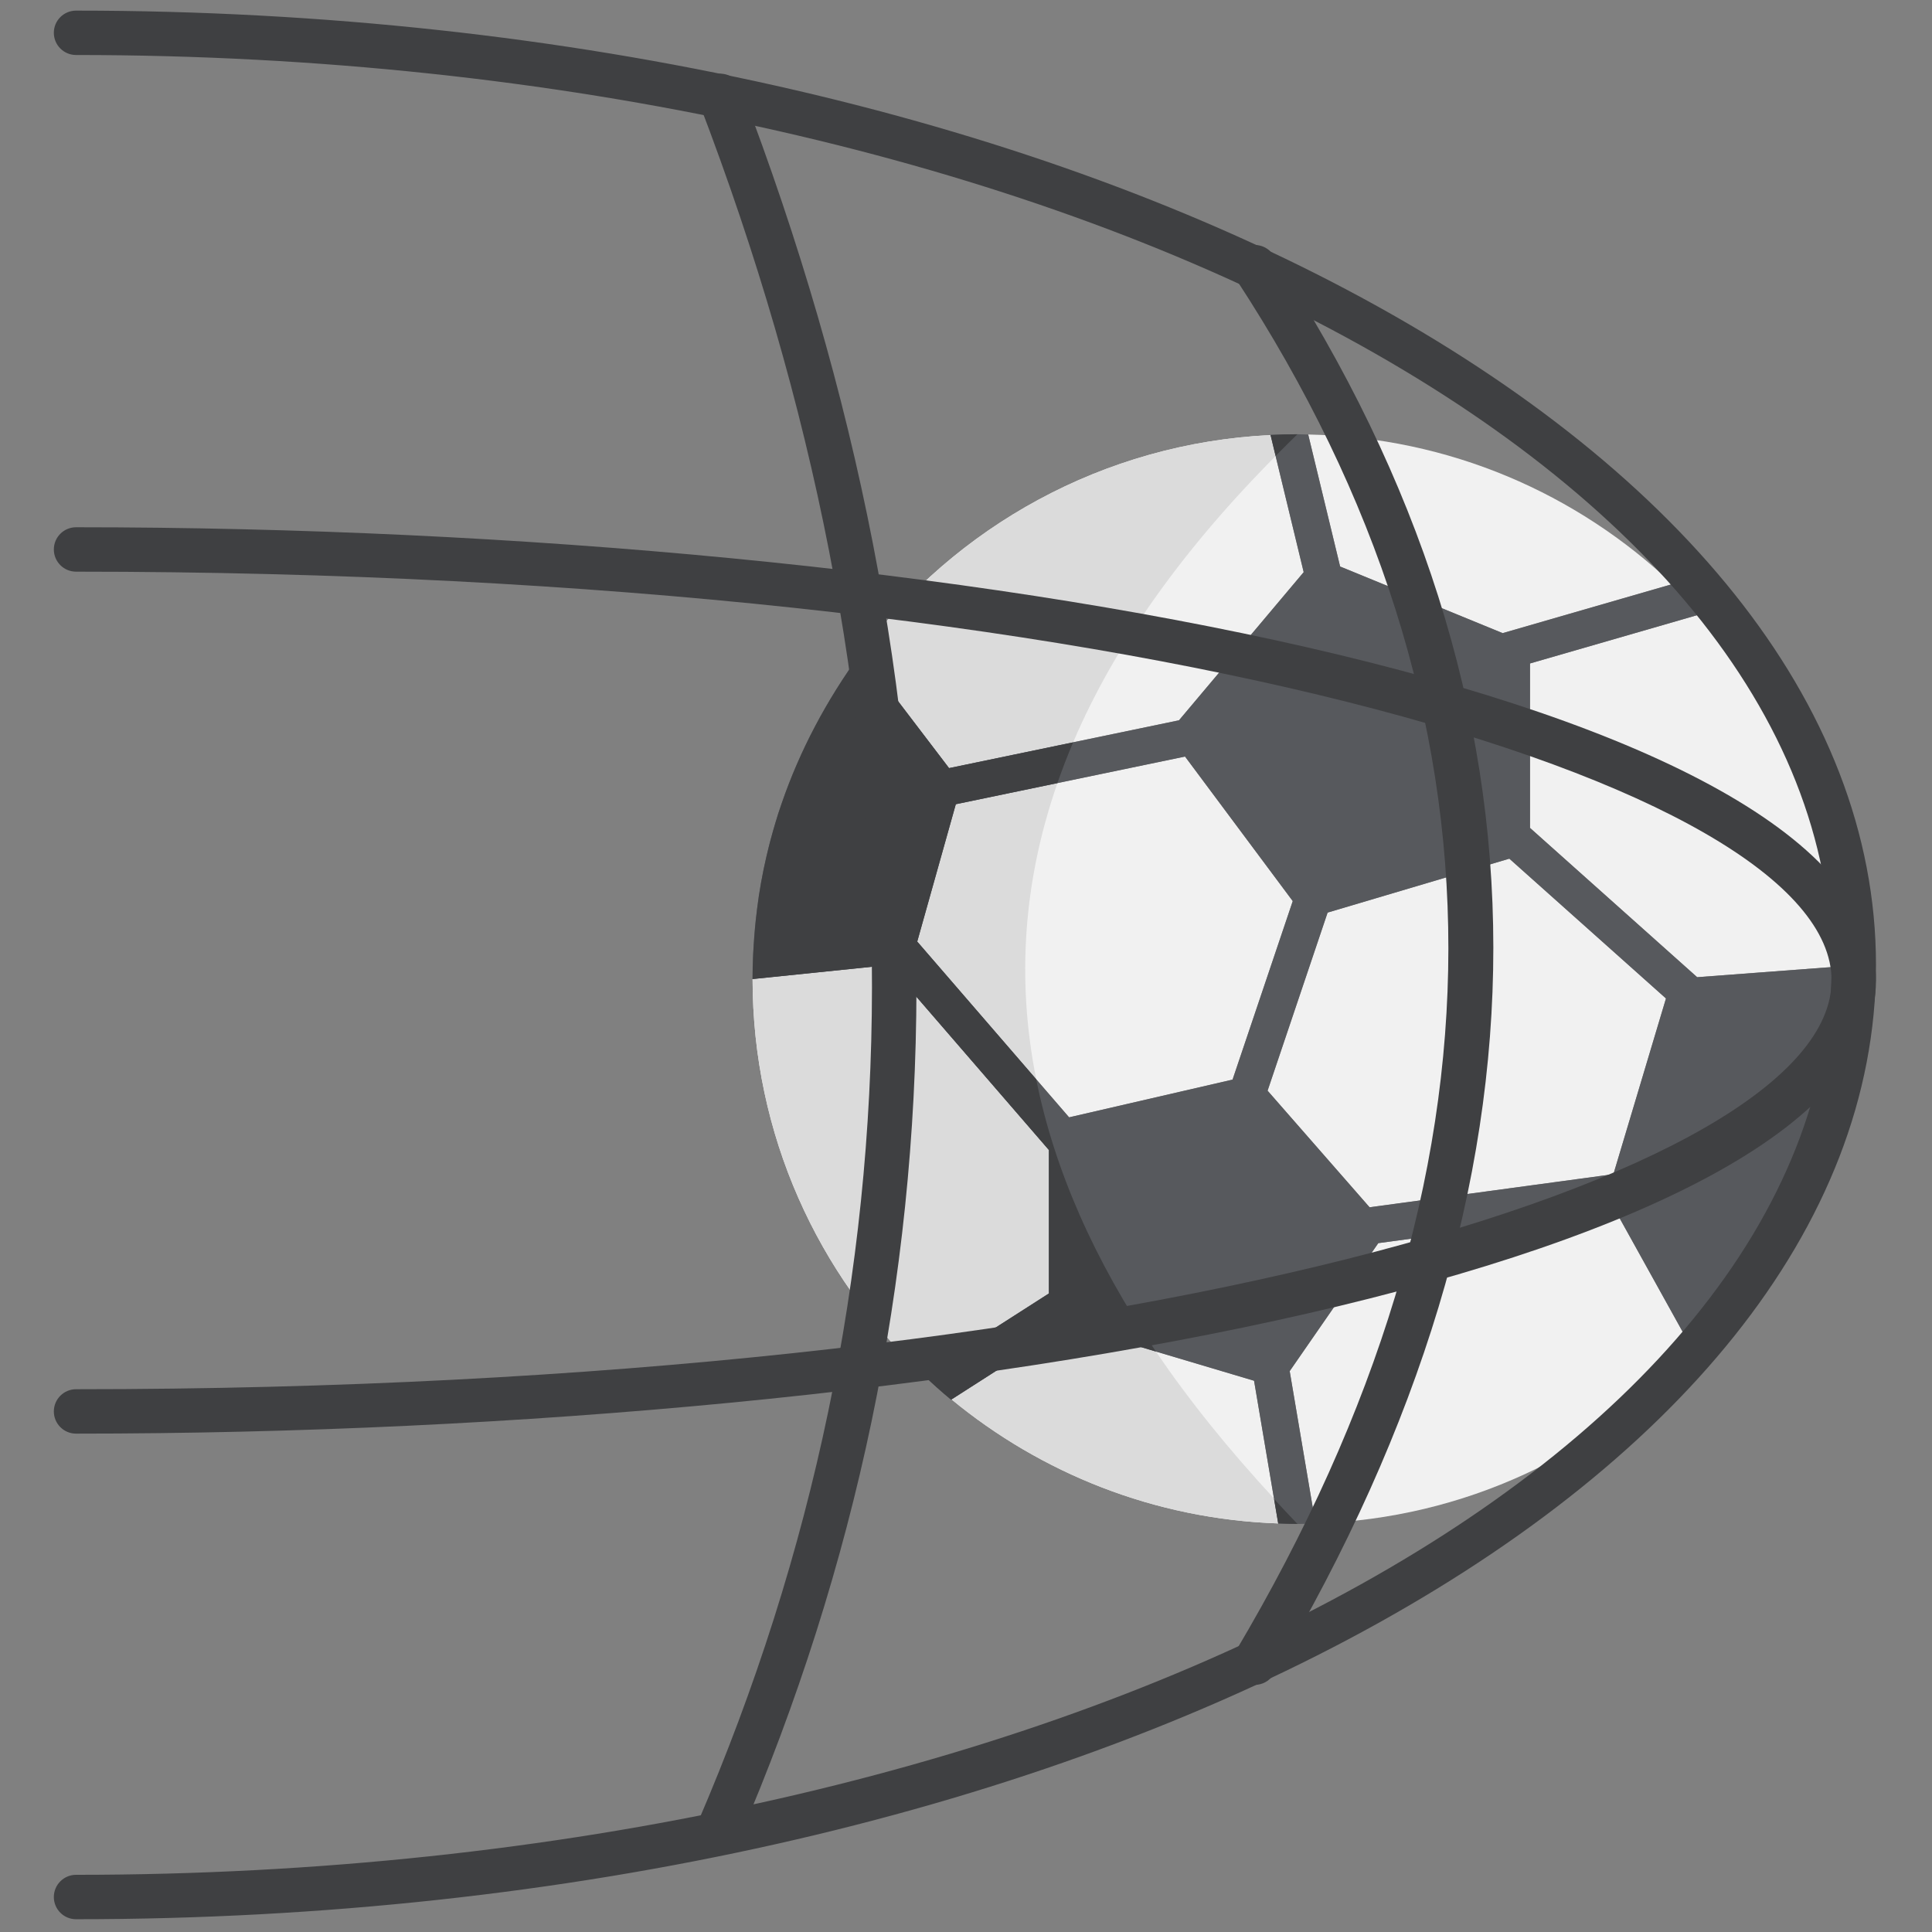 <svg xmlns="http://www.w3.org/2000/svg" xmlns:xlink="http://www.w3.org/1999/xlink" version="1.1" width="256" height="256" viewBox="0 0 256 256" xml:space="preserve">

<rect x="0" y="0" width="256" height="256" fill="#808080" stroke="none"/>

<defs>
</defs>
<g style="stroke: none; stroke-width: 0; stroke-dasharray: none; stroke-linecap: butt; stroke-linejoin: miter; stroke-miterlimit: 10; fill: none; fill-rule: nonzero; opacity: 1;" transform="translate(1.407 1.407) scale(2.81 2.81)" >
	<path d="M 78.362 27.04 c -4.492 -4.266 -10.521 -6.921 -17.174 -7.052 l 1.505 6.224 l 7.664 3.141 L 78.362 27.04 z" style="stroke: none; stroke-width: 1; stroke-dasharray: none; stroke-linecap: butt; stroke-linejoin: miter; stroke-miterlimit: 10; fill: rgb(241,241,241); fill-rule: nonzero; opacity: 1;" transform=" matrix(1 0 0 1 0 0) " stroke-linecap="round" />
	<polygon points="75.58,54.87 78.06,46.58 70.67,39.99 62.1,42.53 59.27,50.93 64.08,56.43 " style="stroke: none; stroke-width: 1; stroke-dasharray: none; stroke-linecap: butt; stroke-linejoin: miter; stroke-miterlimit: 10; fill: rgb(241,241,241); fill-rule: nonzero; opacity: 1;" transform="  matrix(1 0 0 1 0 0) "/>
	<polygon points="60.46,41.99 55.38,35.17 44.57,37.42 42.75,43.9 49.91,52.19 57.62,50.41 " style="stroke: none; stroke-width: 1; stroke-dasharray: none; stroke-linecap: butt; stroke-linejoin: miter; stroke-miterlimit: 10; fill: rgb(241,241,241); fill-rule: nonzero; opacity: 1;" transform="  matrix(1 0 0 1 0 0) "/>
	<path d="M 79.741 28.445 l -8.093 2.339 v 7.755 l 7.882 7.039 l 6.818 -0.513 C 86.2 38.676 83.734 32.862 79.741 28.445 z" style="stroke: none; stroke-width: 1; stroke-dasharray: none; stroke-linecap: butt; stroke-linejoin: miter; stroke-miterlimit: 10; fill: rgb(241,241,241); fill-rule: nonzero; opacity: 1;" transform=" matrix(1 0 0 1 0 0) " stroke-linecap="round" />
	<path d="M 59.413 20.014 c -7.895 0.384 -14.856 4.324 -19.306 10.261 l 4.146 5.443 l 10.843 -2.254 l 5.88 -6.986 L 59.413 20.014 z" style="stroke: none; stroke-width: 1; stroke-dasharray: none; stroke-linecap: butt; stroke-linejoin: miter; stroke-miterlimit: 10; fill: rgb(241,241,241); fill-rule: nonzero; opacity: 1;" transform=" matrix(1 0 0 1 0 0) " stroke-linecap="round" />
	<path d="M 59.624 70.531 v -0.077 l -0.989 -5.847 l -8.8 -2.62 l -5.467 3.501 c 4.221 3.477 9.557 5.645 15.404 5.848 l -0.136 -0.805 H 59.624 z" style="stroke: none; stroke-width: 1; stroke-dasharray: none; stroke-linecap: butt; stroke-linejoin: miter; stroke-miterlimit: 10; fill: rgb(241,241,241); fill-rule: nonzero; opacity: 1;" transform=" matrix(1 0 0 1 0 0) " stroke-linecap="round" />
	<path d="M 48.96 60.492 v -6.763 l -7.54 -8.723 l -6.433 0.662 c 0 7.34 3.083 13.956 8.019 18.637 L 48.96 60.492 z" style="stroke: none; stroke-width: 1; stroke-dasharray: none; stroke-linecap: butt; stroke-linejoin: miter; stroke-miterlimit: 10; fill: rgb(241,241,241); fill-rule: nonzero; opacity: 1;" transform=" matrix(1 0 0 1 0 0) " stroke-linecap="round" />
	<path d="M 64.493 58.119 l -4.178 6.035 l 1.215 7.183 c 7.034 -0.23 13.351 -3.282 17.853 -8.068 l -3.699 -6.667 L 64.493 58.119 z" style="stroke: none; stroke-width: 1; stroke-dasharray: none; stroke-linecap: butt; stroke-linejoin: miter; stroke-miterlimit: 10; fill: rgb(241,241,241); fill-rule: nonzero; opacity: 1;" transform=" matrix(1 0 0 1 0 0) " stroke-linecap="round" />
	<path d="M 59.746 20.905 c -0.031 0.031 -0.063 0.063 -0.095 0.094 l -0.238 -0.985 c -7.895 0.384 -14.856 4.324 -19.306 10.261 l 4.146 5.443 l 5.85 -1.216 c 1.95 -4.577 5.17 -9.108 9.642 -13.592 V 20.905 z" style="stroke: none; stroke-width: 1; stroke-dasharray: none; stroke-linecap: butt; stroke-linejoin: miter; stroke-miterlimit: 10; fill: rgb(219,219,219); fill-rule: nonzero; opacity: 1;" transform=" matrix(1 0 0 1 0 0) " stroke-linecap="round" />
	<path d="M 44.571 37.422 l -1.819 6.476 l 5.61 6.491 c -0.939 -4.701 -0.603 -9.355 1 -13.962 L 44.571 37.422 z" style="stroke: none; stroke-width: 1; stroke-dasharray: none; stroke-linecap: butt; stroke-linejoin: miter; stroke-miterlimit: 10; fill: rgb(219,219,219); fill-rule: nonzero; opacity: 1;" transform=" matrix(1 0 0 1 0 0) " stroke-linecap="round" />
	<path d="M 59.624 70.531 v -0.077 l -0.046 -0.271 c 0.015 0.016 0.031 0.033 0.046 0.049 v -0.018 c -2.163 -2.339 -4.051 -4.668 -5.617 -6.985 c 0 0 0 0 0 0 l -4.172 -1.242 l -5.467 3.501 c 4.221 3.477 9.557 5.645 15.404 5.848 l -0.136 -0.805 H 59.624 z" style="stroke: none; stroke-width: 1; stroke-dasharray: none; stroke-linecap: butt; stroke-linejoin: miter; stroke-miterlimit: 10; fill: rgb(219,219,219); fill-rule: nonzero; opacity: 1;" transform=" matrix(1 0 0 1 0 0) " stroke-linecap="round" />
	<path d="M 48.96 60.492 v -6.763 l -7.54 -8.723 l -6.433 0.662 c 0 7.34 3.083 13.956 8.019 18.637 L 48.96 60.492 z" style="stroke: none; stroke-width: 1; stroke-dasharray: none; stroke-linecap: butt; stroke-linejoin: miter; stroke-miterlimit: 10; fill: rgb(219,219,219); fill-rule: nonzero; opacity: 1;" transform=" matrix(1 0 0 1 0 0) " stroke-linecap="round" />
	<path d="M 48.96 53.729 v 6.763 l -5.955 3.814 c 0.435 0.413 0.879 0.815 1.342 1.197 l 5.487 -3.514 l 8.8 2.62 l 1.138 6.729 c 0.301 0.01 0.602 0.023 0.906 0.023 c 0.285 0 0.568 -0.012 0.851 -0.022 l -1.215 -7.184 l 4.178 -6.035 l 11.191 -1.517 l 3.7 6.668 c 0.039 -0.041 0.079 -0.082 0.117 -0.123 c 0.13 -0.138 0.255 -0.279 0.381 -0.42 c 1.822 -2.05 3.323 -4.391 4.419 -6.948 c 0.05 -0.119 0.1 -0.238 0.148 -0.358 c 0.064 -0.155 0.124 -0.311 0.184 -0.467 c 1.097 -2.915 1.672 -6.117 1.729 -9.602 c -0.001 -0.096 -0.005 -0.192 -0.007 -0.288 l -6.826 0.514 l -7.882 -7.039 v -7.755 l 8.093 -2.339 c -0.44 -0.487 -0.903 -0.952 -1.378 -1.404 l -8.005 2.313 l -7.664 -3.141 l -1.505 -6.224 c -0.17 -0.003 -0.339 -0.013 -0.51 -0.013 c -0.425 0 -0.847 0.012 -1.267 0.032 l 1.564 6.47 l -5.88 6.986 l -10.843 2.254 l -4.146 -5.443 c -0.002 0.002 -0.003 0.004 -0.005 0.006 c -1.663 2.281 -2.895 4.643 -3.735 7.08 c -0.056 0.165 -0.115 0.33 -0.168 0.496 c -0.046 0.143 -0.088 0.288 -0.132 0.431 c -0.078 0.261 -0.154 0.523 -0.224 0.787 c -0.026 0.098 -0.052 0.197 -0.077 0.295 c -0.087 0.345 -0.168 0.693 -0.241 1.044 c -0.007 0.032 -0.015 0.065 -0.021 0.097 c -0.082 0.403 -0.155 0.81 -0.218 1.219 c -0.007 0.043 -0.011 0.086 -0.018 0.128 c -0.05 0.336 -0.092 0.674 -0.129 1.014 c -0.015 0.136 -0.027 0.272 -0.04 0.408 c -0.024 0.256 -0.043 0.514 -0.059 0.772 c -0.009 0.15 -0.019 0.299 -0.026 0.449 c -0.017 0.386 -0.029 0.774 -0.029 1.164 l 6.433 -0.662 L 48.96 53.729 z M 62.104 42.533 l 8.569 -2.544 l 7.384 6.594 l -2.479 8.285 l -11.496 1.559 l -4.809 -5.496 L 62.104 42.533 z M 44.571 37.422 l 10.808 -2.246 l 5.079 6.815 l -2.837 8.416 l -7.707 1.779 l -7.162 -8.287 L 44.571 37.422 z" style="stroke: none; stroke-width: 1; stroke-dasharray: none; stroke-linecap: butt; stroke-linejoin: miter; stroke-miterlimit: 10; fill: rgb(87,89,93); fill-rule: nonzero; opacity: 1;" transform=" matrix(1 0 0 1 0 0) " stroke-linecap="round" />
	<path d="M 59.651 20.999 c 0.339 -0.341 0.674 -0.682 1.028 -1.023 c -0.425 0 -0.847 0.012 -1.267 0.032 L 59.651 20.999 z" style="stroke: none; stroke-width: 1; stroke-dasharray: none; stroke-linecap: butt; stroke-linejoin: miter; stroke-miterlimit: 10; fill: rgb(63,64,66); fill-rule: nonzero; opacity: 1;" transform=" matrix(1 0 0 1 0 0) " stroke-linecap="round" />
	<path d="M 48.96 53.729 v 6.763 l -5.955 3.814 c 0.435 0.413 0.879 0.815 1.342 1.197 c 0 0 0 0 0 0 l 5.487 -3.514 l 4.172 1.242 c -2.919 -4.318 -4.798 -8.599 -5.645 -12.841 l -5.61 -6.491 l 1.819 -6.476 l 4.791 -0.996 c 0.223 -0.642 0.469 -1.283 0.742 -1.923 l -5.85 1.216 l -4.146 -5.443 c -0.002 0.002 -0.003 0.004 -0.005 0.006 c -1.663 2.281 -2.894 4.643 -3.735 7.079 c -0.027 0.08 -0.055 0.159 -0.081 0.24 c -0.029 0.086 -0.059 0.171 -0.087 0.257 c -0.046 0.143 -0.088 0.288 -0.132 0.431 c -0.076 0.255 -0.15 0.512 -0.219 0.77 c -0.002 0.006 -0.003 0.011 -0.005 0.017 c -0.026 0.098 -0.052 0.197 -0.077 0.295 c -0.087 0.346 -0.168 0.693 -0.241 1.044 c -0.007 0.032 -0.015 0.064 -0.021 0.097 c -0.082 0.403 -0.155 0.81 -0.218 1.219 c -0.006 0.042 -0.011 0.085 -0.017 0.127 c -0.047 0.317 -0.086 0.637 -0.122 0.959 c -0.002 0.019 -0.005 0.038 -0.007 0.057 c -0.015 0.136 -0.027 0.272 -0.04 0.408 c -0.021 0.227 -0.037 0.455 -0.052 0.684 c -0.002 0.03 -0.005 0.059 -0.007 0.088 c -0.009 0.15 -0.019 0.299 -0.026 0.449 c -0.017 0.386 -0.029 0.774 -0.029 1.164 l 6.433 -0.662 L 48.96 53.729 z" style="stroke: none; stroke-width: 1; stroke-dasharray: none; stroke-linecap: butt; stroke-linejoin: miter; stroke-miterlimit: 10; fill: rgb(63,64,66); fill-rule: nonzero; opacity: 1;" transform=" matrix(1 0 0 1 0 0) " stroke-linecap="round" />
	<path d="M 59.773 71.337 c 0.301 0.01 0.602 0.023 0.906 0.023 c -0.379 -0.393 -0.739 -0.785 -1.101 -1.176 L 59.773 71.337 z" style="stroke: none; stroke-width: 1; stroke-dasharray: none; stroke-linecap: butt; stroke-linejoin: miter; stroke-miterlimit: 10; fill: rgb(63,64,66); fill-rule: nonzero; opacity: 1;" transform=" matrix(1 0 0 1 0 0) " stroke-linecap="round" />
	<path d="M 3.085 90 c -0.578 0 -1.047 -0.468 -1.047 -1.047 c 0 -0.578 0.469 -1.047 1.047 -1.047 c 45.647 0 82.783 -19.248 82.783 -42.907 S 48.732 2.093 3.085 2.093 c -0.578 0 -1.047 -0.469 -1.047 -1.047 S 2.507 0 3.085 0 c 46.801 0 84.876 20.187 84.876 45 C 87.961 69.813 49.886 90 3.085 90 z" style="stroke: none; stroke-width: 1; stroke-dasharray: none; stroke-linecap: butt; stroke-linejoin: miter; stroke-miterlimit: 10; fill: rgb(63,64,66); fill-rule: nonzero; opacity: 1;" transform=" matrix(1 0 0 1 0 0) " stroke-linecap="round" />
	<path d="M 3.085 67.102 c -0.578 0 -1.047 -0.468 -1.047 -1.047 c 0 -0.578 0.469 -1.047 1.047 -1.047 c 49.518 0 82.783 -9.966 82.783 -19.276 c 0 -9.309 -33.265 -19.276 -82.783 -19.276 c -0.578 0 -1.047 -0.469 -1.047 -1.047 s 0.469 -1.047 1.047 -1.047 c 41.721 0 84.876 7.993 84.876 21.369 S 44.807 67.102 3.085 67.102 z" style="stroke: none; stroke-width: 1; stroke-dasharray: none; stroke-linecap: butt; stroke-linejoin: miter; stroke-miterlimit: 10; fill: rgb(63,64,66); fill-rule: nonzero; opacity: 1;" transform=" matrix(1 0 0 1 0 0) " stroke-linecap="round" />
	<path d="M 58.664 78.95 c -0.182 0 -0.366 -0.047 -0.533 -0.146 c -0.497 -0.295 -0.66 -0.937 -0.366 -1.435 c 13.368 -22.522 13.376 -44.29 0.025 -64.698 c -0.317 -0.483 -0.181 -1.132 0.303 -1.449 c 0.484 -0.317 1.132 -0.181 1.449 0.303 c 13.825 21.132 13.834 43.644 0.025 66.913 C 59.369 78.767 59.022 78.95 58.664 78.95 z" style="stroke: none; stroke-width: 1; stroke-dasharray: none; stroke-linecap: butt; stroke-linejoin: miter; stroke-miterlimit: 10; fill: rgb(63,64,66); fill-rule: nonzero; opacity: 1;" transform=" matrix(1 0 0 1 0 0) " stroke-linecap="round" />
	<path d="M 33.364 86.895 c -0.138 0 -0.278 -0.028 -0.413 -0.085 c -0.531 -0.229 -0.776 -0.845 -0.547 -1.376 c 10.926 -25.371 10.951 -52.636 0.076 -81.04 c -0.206 -0.54 0.063 -1.145 0.603 -1.352 c 0.539 -0.205 1.145 0.063 1.352 0.603 c 11.076 28.93 11.039 56.727 -0.109 82.616 C 34.155 86.658 33.769 86.895 33.364 86.895 z" style="stroke: none; stroke-width: 1; stroke-dasharray: none; stroke-linecap: butt; stroke-linejoin: miter; stroke-miterlimit: 10; fill: rgb(63,64,66); fill-rule: nonzero; opacity: 1;" transform=" matrix(1 0 0 1 0 0) " stroke-linecap="round" />
</g>
</svg>